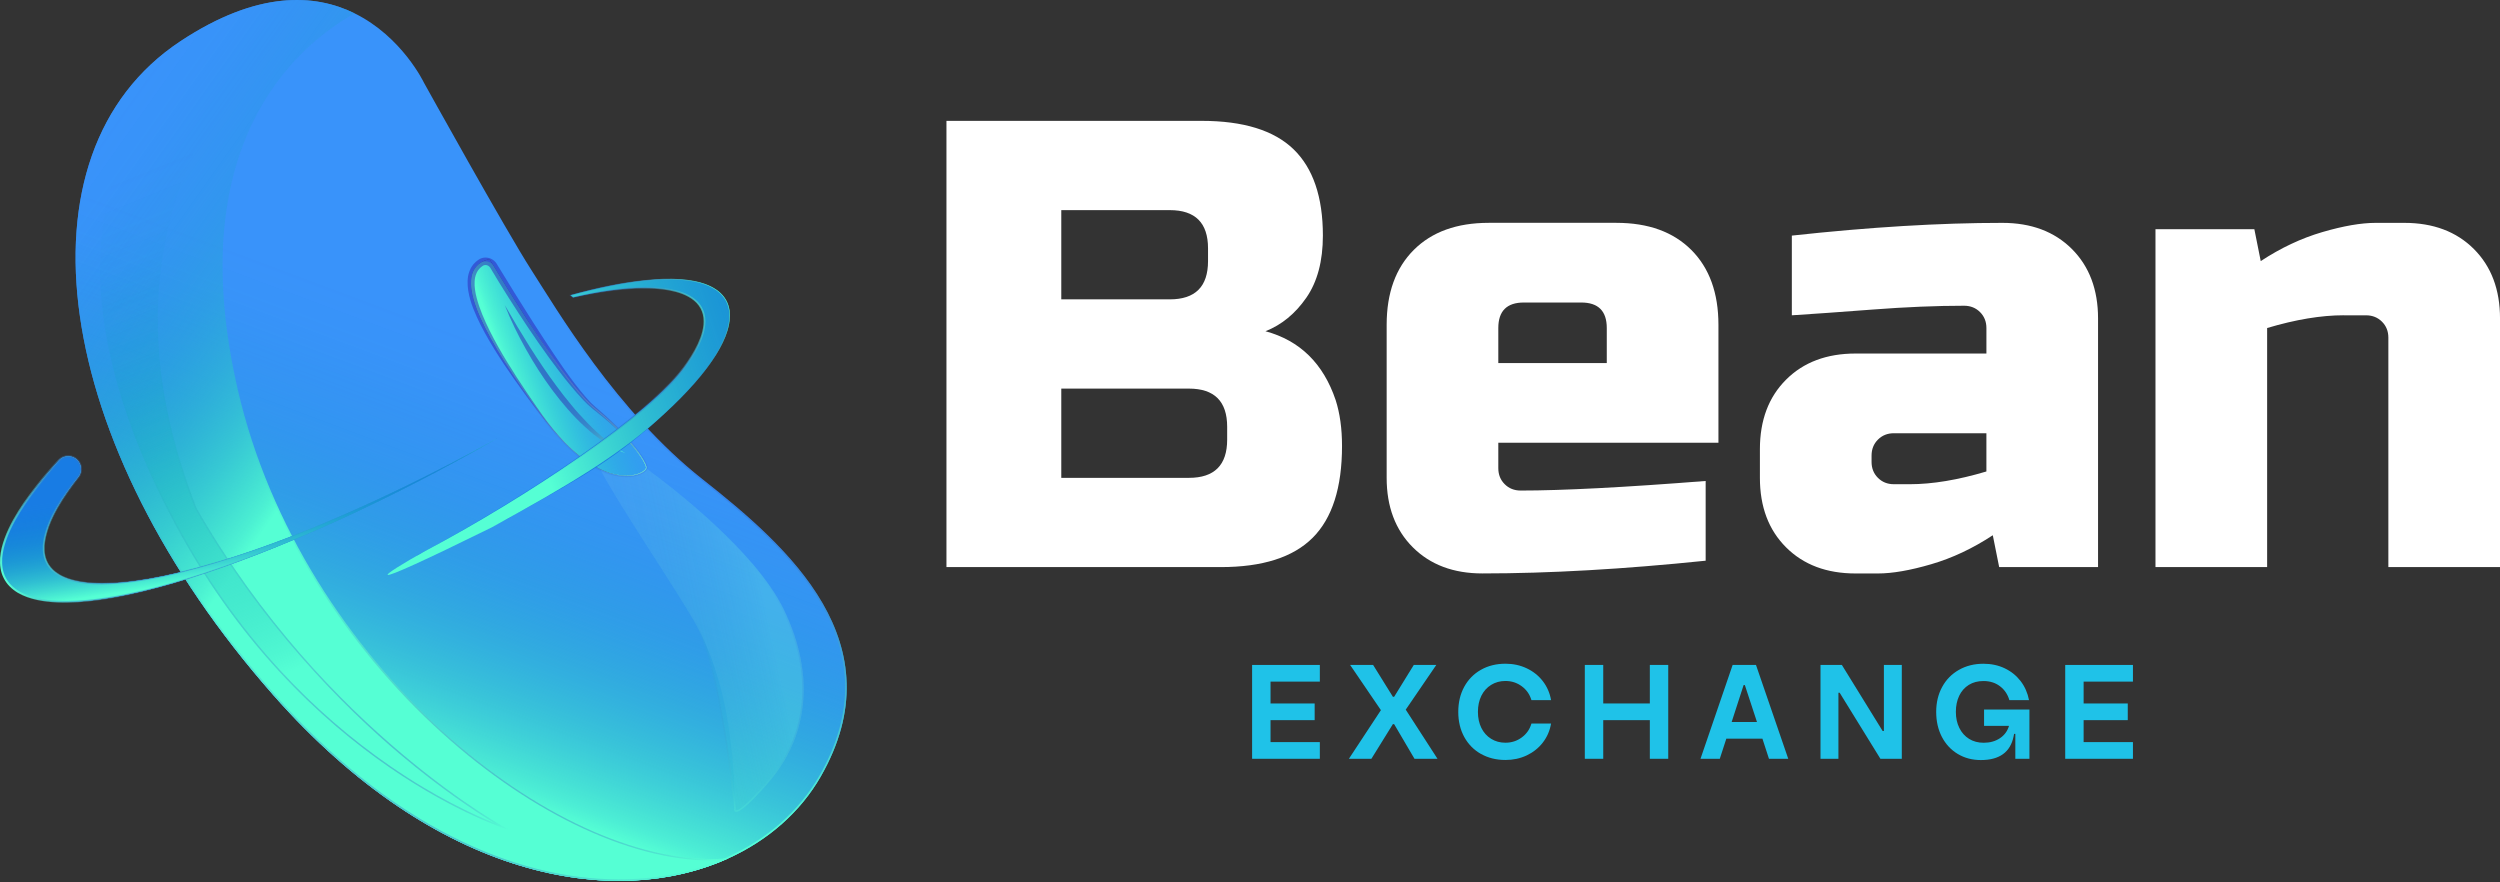<svg width="136" height="48" viewBox="0 0 136 48" fill="none" xmlns="http://www.w3.org/2000/svg">
<rect x="0" y="0" width="136" height="48" fill="#333333" stroke="none"/>
<path d="M51.486 6.575H65.37C67.637 6.575 69.303 7.09 70.368 8.119C71.431 9.148 71.965 10.714 71.965 12.817C71.965 14.204 71.664 15.332 71.063 16.198C70.461 17.065 69.721 17.672 68.841 18.019C70.716 18.527 71.988 19.775 72.66 21.765C72.89 22.482 73.006 23.314 73.006 24.261C73.006 26.527 72.474 28.191 71.409 29.255C70.345 30.318 68.679 30.85 66.412 30.85H51.487V6.575H51.486ZM65.717 13.511C65.717 12.124 65.023 11.431 63.635 11.431H57.734V16.285H63.635C65.023 16.285 65.717 15.592 65.717 14.205V13.512V13.511ZM66.758 23.221C66.758 21.834 66.065 21.14 64.676 21.14H57.734V25.995H64.676C66.065 25.995 66.758 25.302 66.758 23.915V23.222V23.221Z" fill="white"/>
<path d="M92.789 30.502C88.323 30.963 84.274 31.195 80.641 31.195C79.067 31.195 77.806 30.721 76.857 29.773C75.908 28.825 75.434 27.565 75.434 25.993V17.67C75.434 15.936 75.926 14.579 76.909 13.596C77.892 12.614 79.252 12.122 80.988 12.122H87.929C89.665 12.122 91.024 12.614 92.007 13.596C92.99 14.579 93.483 15.936 93.483 17.67V24.085H81.508V25.472C81.508 25.819 81.624 26.109 81.855 26.339C82.086 26.57 82.376 26.686 82.723 26.686C85.013 26.686 88.368 26.512 92.788 26.165V30.5L92.789 30.502ZM82.897 16.457C81.972 16.457 81.508 16.919 81.508 17.844V19.751H87.409V17.844C87.409 16.919 86.945 16.457 86.02 16.457H82.897Z" fill="white"/>
<path d="M97.474 12.817C101.708 12.355 105.526 12.124 108.928 12.124C110.5 12.124 111.762 12.598 112.711 13.545C113.659 14.494 114.134 15.753 114.134 17.326V30.85H108.755L108.408 29.117C107.32 29.834 106.204 30.359 105.058 30.694C103.913 31.029 102.947 31.197 102.16 31.197H100.945C99.371 31.197 98.111 30.724 97.162 29.775C96.212 28.828 95.739 27.567 95.739 25.995V24.434C95.739 22.863 96.212 21.602 97.162 20.654C98.11 19.706 99.371 19.232 100.945 19.232H108.061V17.845C108.061 17.498 107.945 17.209 107.714 16.978C107.483 16.748 107.193 16.632 106.847 16.632C105.342 16.632 103.682 16.701 101.866 16.84C100.049 16.978 98.587 17.083 97.476 17.152V12.818L97.474 12.817ZM103.895 26.341C105.121 26.341 106.509 26.111 108.06 25.648V23.568H103.027C102.68 23.568 102.39 23.684 102.16 23.915C101.929 24.145 101.813 24.435 101.813 24.782V25.128C101.813 25.474 101.928 25.765 102.16 25.995C102.39 26.226 102.68 26.341 103.027 26.341H103.895Z" fill="white"/>
<path d="M127.497 17.151C126.27 17.151 124.882 17.382 123.332 17.844V30.848H117.258V12.47H122.637L122.984 14.204C124.072 13.488 125.188 12.961 126.334 12.626C127.479 12.291 128.445 12.124 129.232 12.124H130.794C132.367 12.124 133.629 12.598 134.578 13.545C135.526 14.494 136.001 15.753 136.001 17.326V30.85H129.927V18.366C129.927 18.02 129.811 17.731 129.58 17.5C129.348 17.269 129.059 17.153 128.712 17.153H127.498L127.497 17.151Z" fill="white"/>
<path d="M68.115 36.173H71.799V37.08H69.117V38.269H71.517V39.176H69.117V40.371H71.799V41.278H68.115V36.172V36.173Z" fill="#1FC2E8"/>
<path d="M75.121 38.632L73.447 36.174H74.698L75.774 37.906H75.841L76.909 36.174H78.133L76.472 38.605L78.2 41.279H76.949L75.84 39.392H75.773L74.603 41.279H73.379L75.121 38.633V38.632Z" fill="#1FC2E8"/>
<path d="M80.566 41.016C80.177 40.796 79.873 40.489 79.656 40.093C79.438 39.696 79.33 39.241 79.33 38.726C79.33 38.211 79.439 37.755 79.656 37.358C79.873 36.962 80.177 36.654 80.566 36.435C80.956 36.215 81.4 36.106 81.898 36.106C82.315 36.106 82.7 36.189 83.051 36.355C83.403 36.52 83.695 36.753 83.928 37.053C84.16 37.353 84.311 37.698 84.378 38.087H83.31C83.219 37.778 83.046 37.527 82.786 37.334C82.526 37.142 82.229 37.045 81.898 37.045C81.607 37.045 81.347 37.116 81.119 37.257C80.89 37.398 80.713 37.595 80.587 37.848C80.462 38.102 80.399 38.394 80.399 38.725C80.399 39.056 80.462 39.349 80.587 39.601C80.713 39.854 80.89 40.051 81.119 40.192C81.347 40.334 81.607 40.404 81.898 40.404C82.229 40.404 82.526 40.307 82.786 40.115C83.046 39.922 83.221 39.672 83.31 39.362H84.378C84.311 39.752 84.161 40.097 83.928 40.397C83.695 40.697 83.402 40.929 83.051 41.095C82.699 41.26 82.314 41.343 81.898 41.343C81.4 41.343 80.957 41.233 80.566 41.014V41.016Z" fill="#1FC2E8"/>
<path d="M89.751 39.176H87.216V41.278H86.214V36.172H87.216V38.268H89.751V36.172H90.752V41.278H89.751V39.176Z" fill="#1FC2E8"/>
<path d="M94.255 36.174H95.526L97.281 41.279H96.232L95.876 40.184H93.912L93.556 41.279H92.507L94.255 36.174ZM95.579 39.276L94.92 37.268H94.853L94.202 39.276H95.579Z" fill="#1FC2E8"/>
<path d="M99.035 36.174H100.198L102.416 39.767H102.484V36.174H103.458V41.279H102.295L100.077 37.685H100.01V41.279H99.035V36.174Z" fill="#1FC2E8"/>
<path d="M106.499 41.013C106.131 40.791 105.845 40.483 105.638 40.087C105.432 39.69 105.329 39.237 105.329 38.727C105.329 38.217 105.438 37.763 105.655 37.367C105.872 36.97 106.176 36.661 106.566 36.441C106.956 36.219 107.4 36.108 107.898 36.108C108.323 36.108 108.71 36.19 109.057 36.356C109.405 36.521 109.692 36.754 109.922 37.051C110.15 37.349 110.303 37.695 110.379 38.088H109.31C109.216 37.77 109.045 37.518 108.796 37.329C108.547 37.141 108.248 37.048 107.898 37.048C107.593 37.048 107.328 37.118 107.101 37.259C106.875 37.401 106.701 37.597 106.58 37.851C106.46 38.104 106.399 38.396 106.399 38.727C106.399 39.058 106.462 39.345 106.588 39.6C106.714 39.855 106.891 40.053 107.119 40.195C107.347 40.336 107.611 40.406 107.912 40.406C108.253 40.406 108.546 40.325 108.793 40.161C109.04 39.998 109.205 39.773 109.291 39.486H107.933V38.599H110.401V41.279H109.634V39.922H109.567L109.539 40.064C109.364 40.919 108.77 41.347 107.758 41.347C107.288 41.347 106.869 41.236 106.501 41.014L106.499 41.013Z" fill="#1FC2E8"/>
<path d="M112.348 36.173H116.032V37.08H113.349V38.269H115.75V39.176H113.349V40.371H116.032V41.278H112.348V36.172V36.173Z" fill="#1FC2E8"/>
<path d="M44.642 42.254C48.825 34.977 42.876 29.744 38.209 26.065C33.544 22.386 30.279 16.822 28.901 14.68C27.523 12.539 23.063 4.499 23.063 4.499C23.063 4.499 21.875 1.997 19.288 0.725C17.137 -0.332 14.021 -0.54 9.815 2.242C0.548 8.372 2.813 24.127 14.868 37.81C23.76 47.903 33.459 49.483 39.614 46.698C41.803 45.706 43.544 44.163 44.642 42.254ZM29.473 22.597C26.172 18.119 24.378 14.695 26.624 14.087C26.624 14.087 30.6 20.825 32.368 22.236C34.136 23.648 35.113 25.059 35.156 25.43C35.157 25.443 35.156 25.458 35.151 25.472C35.071 25.729 34.12 26.226 32.644 25.517C31.752 25.089 30.669 24.223 29.473 22.598V22.597Z" fill="#3993FA"/>
<g style="mix-blend-mode:multiply" opacity="0.66">
<path d="M39.614 46.698C33.459 49.483 23.76 47.903 14.868 37.81C2.813 24.127 0.548 8.372 9.815 2.242C14.021 -0.54 17.137 -0.332 19.288 0.725C16.014 2.574 9.885 7.921 12.934 21.19C16.371 36.147 30.463 47.467 39.615 46.698H39.614Z" fill="#3993FA"/>
</g>
<g style="mix-blend-mode:multiply">
<path d="M32.645 25.516C31.753 25.088 30.671 24.221 29.474 22.597C26.173 18.119 24.38 14.695 26.625 14.087C26.625 14.087 30.601 20.825 32.369 22.236C34.137 23.648 35.114 25.059 35.157 25.43C35.158 25.443 35.157 25.458 35.152 25.472C35.072 25.729 34.121 26.226 32.645 25.517V25.516Z" fill="#3993FA"/>
</g>
<path opacity="0.2" d="M39.941 43.968C39.941 43.968 40.196 38.038 37.797 33.853C36.683 31.911 33.57 27.323 32.645 25.517C34.121 26.226 35.072 25.729 35.152 25.472C36.486 26.448 41.09 29.972 42.635 33.15C44.448 36.882 43.861 40.185 41.805 42.565C39.748 44.944 39.942 43.969 39.942 43.969L39.941 43.968Z" fill="#7DBEFF"/>
<g style="mix-blend-mode:screen">
<path d="M44.642 42.254C48.825 34.977 42.876 29.744 38.209 26.065C33.544 22.387 30.279 16.822 28.901 14.681C27.523 12.54 23.063 4.5 23.063 4.5C23.063 4.5 21.875 1.998 19.288 0.726C17.137 -0.332 14.021 -0.54 9.815 2.243C0.548 8.372 2.813 24.127 14.868 37.81C23.76 47.903 33.459 49.484 39.614 46.698C41.803 45.707 43.544 44.163 44.642 42.254ZM29.473 22.597C26.172 18.119 24.378 14.695 26.624 14.087C26.624 14.087 30.6 20.826 32.368 22.237C34.136 23.648 35.113 25.059 35.156 25.43C35.157 25.443 35.156 25.458 35.151 25.473C35.071 25.729 34.12 26.226 32.644 25.518C31.752 25.09 30.669 24.223 29.473 22.598V22.597Z" fill="url(#paint0_linear_2_1124)"/>
<path d="M16.144 0.082C17.239 0.082 18.284 0.322 19.251 0.798C21.782 2.042 22.977 4.509 22.992 4.538C23.037 4.619 27.468 12.605 28.832 14.723C28.964 14.927 29.109 15.159 29.278 15.425C30.903 18 33.928 22.791 38.158 26.127C40.667 28.105 43.193 30.289 44.672 32.849C45.498 34.276 45.936 35.732 45.975 37.172C46.019 38.817 45.546 40.513 44.57 42.212C43.476 44.114 41.75 45.639 39.579 46.621C37.798 47.427 35.81 47.836 33.671 47.836C30.701 47.836 27.648 47.053 24.599 45.509C21.2 43.788 17.947 41.178 14.929 37.753C11.123 33.432 8.142 28.704 6.312 24.081C4.535 19.593 3.856 15.262 4.349 11.556C4.884 7.536 6.79 4.338 9.859 2.307C12.094 0.831 14.208 0.082 16.144 0.082ZM34.083 25.962C34.701 25.962 35.159 25.721 35.228 25.497C35.237 25.471 35.24 25.445 35.237 25.419C35.191 25.024 34.21 23.603 32.418 22.173C30.682 20.788 26.733 14.113 26.693 14.045L26.662 13.991L26.602 14.007C26.101 14.143 25.774 14.422 25.63 14.835C25.196 16.078 26.396 18.559 29.407 22.644C30.472 24.089 31.55 25.081 32.608 25.589C33.123 25.836 33.619 25.961 34.082 25.961M16.144 0.001C14.396 0.001 12.294 0.602 9.814 2.242C0.548 8.372 2.813 24.126 14.868 37.81C21.258 45.062 28.065 47.919 33.672 47.919C35.869 47.919 37.882 47.481 39.614 46.698C41.803 45.706 43.544 44.163 44.642 42.254C48.825 34.977 42.875 29.744 38.209 26.065C33.544 22.386 30.279 16.822 28.901 14.68C27.523 12.539 23.063 4.499 23.063 4.499C23.063 4.499 21.875 1.997 19.288 0.725C18.406 0.292 17.36 0.001 16.145 0.001H16.144ZM34.083 25.882C33.692 25.882 33.206 25.786 32.644 25.516C31.752 25.088 30.669 24.221 29.473 22.597C26.172 18.119 24.378 14.695 26.624 14.087C26.624 14.087 30.6 20.825 32.368 22.236C34.136 23.648 35.113 25.059 35.156 25.429C35.157 25.443 35.156 25.458 35.151 25.472C35.102 25.631 34.718 25.882 34.083 25.882Z" fill="url(#paint1_linear_2_1124)"/>
<g style="mix-blend-mode:multiply">
<path d="M39.614 46.698C33.459 49.484 23.76 47.903 14.868 37.81C2.813 24.127 0.548 8.372 9.815 2.243C14.021 -0.54 17.137 -0.332 19.288 0.726C16.014 2.575 9.885 7.921 12.934 21.19C16.371 36.148 30.463 47.467 39.615 46.698H39.614Z" fill="url(#paint2_linear_2_1124)"/>
<path d="M16.145 0.082C17.188 0.082 18.186 0.3 19.113 0.732C16.097 2.486 9.791 7.875 12.855 21.207C14.401 27.938 18.212 34.416 23.585 39.449C28.51 44.062 34.166 46.815 38.716 46.815C38.863 46.815 39.009 46.812 39.155 46.807C37.485 47.491 35.644 47.838 33.674 47.838C30.702 47.838 27.65 47.055 24.602 45.512C21.203 43.791 17.949 41.181 14.931 37.755C11.125 33.434 8.145 28.706 6.314 24.083C4.537 19.595 3.858 15.264 4.352 11.559C4.886 7.539 6.792 4.34 9.861 2.309C12.094 0.831 14.209 0.083 16.145 0.082ZM16.145 0C14.397 0 12.295 0.601 9.815 2.241C0.548 8.372 2.814 24.126 14.869 37.81C21.259 45.062 28.064 47.919 33.673 47.919C35.869 47.919 37.882 47.481 39.614 46.698C39.319 46.723 39.02 46.734 38.716 46.734C29.566 46.734 16.26 35.665 12.933 21.19C9.885 7.921 16.014 2.574 19.288 0.725C18.406 0.292 17.36 0.001 16.145 0.001V0Z" fill="url(#paint3_linear_2_1124)"/>
</g>
<path d="M12.606 2.522C15.387 3.29 4.075 10.873 10.698 27.651C17.703 39.868 27.735 45.169 27.735 45.169C27.735 45.169 16.435 41.721 9.356 28.194C2.277 14.668 5.683 5.658 12.606 2.522Z" fill="url(#paint4_linear_2_1124)"/>
<path d="M12.613 2.609C12.783 2.661 12.891 2.743 12.939 2.859C13.105 3.25 12.646 4.083 12.012 5.233C10.074 8.751 6.038 16.069 10.623 27.681L10.625 27.686L10.628 27.692C14.252 34.013 18.698 38.447 21.79 41.054C24.019 42.933 25.885 44.159 26.891 44.773C25.779 44.328 23.699 43.376 21.245 41.687C19.096 40.208 17.087 38.463 15.273 36.498C13.005 34.042 11.039 31.235 9.427 28.157C4.684 19.093 5.117 13.043 6.317 9.564C7.411 6.391 9.587 3.986 12.613 2.608M12.606 2.521C5.682 5.657 2.277 14.666 9.356 28.193C16.434 41.72 27.735 45.168 27.735 45.168C27.735 45.168 17.703 39.867 10.698 27.65C4.076 10.873 15.387 3.29 12.606 2.522V2.521Z" fill="url(#paint5_linear_2_1124)"/>
<path d="M32.644 25.517C31.752 25.088 30.669 24.221 29.473 22.597C26.448 18.492 24.688 15.273 26.145 14.296C26.381 14.138 26.701 14.219 26.847 14.461C27.71 15.898 30.851 21.026 32.367 22.236C34.135 23.647 35.112 25.058 35.155 25.428C35.156 25.442 35.155 25.457 35.15 25.471C35.07 25.728 34.119 26.225 32.642 25.517H32.644Z" fill="url(#paint6_linear_2_1124)"/>
<path d="M32.644 25.517C32.056 25.233 31.528 24.839 31.049 24.398C30.569 23.958 30.135 23.468 29.733 22.956C29.334 22.441 28.955 21.911 28.577 21.38C28.202 20.849 27.835 20.309 27.483 19.761C27.132 19.212 26.796 18.653 26.491 18.076C26.189 17.5 25.909 16.905 25.73 16.275C25.643 15.96 25.583 15.633 25.596 15.302C25.604 14.975 25.716 14.631 25.965 14.399C25.992 14.366 26.028 14.343 26.06 14.317C26.094 14.292 26.125 14.265 26.164 14.244C26.24 14.2 26.328 14.18 26.415 14.18C26.59 14.18 26.762 14.27 26.86 14.415L27.372 15.25C28.051 16.361 28.747 17.461 29.472 18.542C30.201 19.618 30.942 20.695 31.807 21.666L31.975 21.843C32.031 21.902 32.086 21.962 32.148 22.015C32.268 22.122 32.387 22.233 32.515 22.335C32.768 22.54 33.011 22.758 33.25 22.979C33.725 23.425 34.174 23.9 34.574 24.416C34.771 24.675 34.96 24.943 35.102 25.238C35.128 25.313 35.174 25.39 35.156 25.477C35.126 25.557 35.057 25.611 34.991 25.657C34.853 25.748 34.697 25.802 34.538 25.839C34.218 25.909 33.885 25.895 33.567 25.832C33.246 25.769 32.938 25.657 32.644 25.517V25.517ZM32.644 25.517C32.939 25.655 33.247 25.765 33.568 25.826C33.886 25.888 34.218 25.9 34.537 25.828C34.694 25.792 34.85 25.736 34.984 25.646C35.049 25.601 35.116 25.547 35.144 25.473C35.16 25.397 35.115 25.318 35.088 25.244C34.947 24.952 34.756 24.685 34.558 24.429C34.157 23.917 33.706 23.445 33.23 23.001C32.99 22.781 32.747 22.565 32.493 22.362C32.365 22.262 32.244 22.151 32.122 22.042C32.059 21.99 32.003 21.929 31.947 21.87L31.777 21.693C30.903 20.723 30.157 19.65 29.422 18.576C28.691 17.497 27.988 16.399 27.304 15.291L26.798 14.457C26.714 14.332 26.565 14.252 26.413 14.251C26.338 14.251 26.262 14.268 26.196 14.306C26.163 14.322 26.132 14.348 26.101 14.373C26.07 14.397 26.036 14.419 26.011 14.449C25.777 14.666 25.668 14.988 25.658 15.305C25.644 15.626 25.701 15.948 25.786 16.26C25.959 16.885 26.235 17.478 26.533 18.054C26.834 18.63 27.167 19.19 27.515 19.74C28.214 20.837 28.964 21.904 29.746 22.943C30.145 23.457 30.576 23.948 31.053 24.391C31.53 24.834 32.055 25.23 32.641 25.517H32.644Z" fill="url(#paint7_linear_2_1124)"/>
<g style="mix-blend-mode:multiply">
<path d="M32.644 25.516C32.056 25.234 31.526 24.84 31.047 24.4C30.565 23.961 30.125 23.477 29.718 22.967C28.914 21.94 28.139 20.892 27.412 19.806C27.05 19.261 26.703 18.706 26.386 18.131C26.227 17.844 26.078 17.549 25.941 17.248C25.804 16.947 25.678 16.638 25.585 16.314C25.493 15.991 25.427 15.652 25.437 15.294C25.443 15.116 25.468 14.931 25.538 14.755C25.604 14.579 25.707 14.406 25.849 14.277C25.882 14.241 25.921 14.214 25.958 14.184C25.997 14.155 26.03 14.126 26.084 14.096C26.185 14.038 26.302 14.011 26.417 14.011C26.648 14.011 26.871 14.13 27 14.319L27.518 15.16C27.856 15.714 28.198 16.267 28.547 16.816C28.893 17.365 29.24 17.914 29.598 18.457C30.311 19.541 31.028 20.631 31.87 21.608L32.033 21.786C32.087 21.846 32.141 21.907 32.2 21.958C32.317 22.066 32.43 22.176 32.559 22.282C32.81 22.492 33.05 22.715 33.286 22.941C33.755 23.396 34.195 23.883 34.589 24.404C34.785 24.665 34.973 24.934 35.111 25.234C35.137 25.311 35.183 25.386 35.163 25.479C35.131 25.562 35.061 25.615 34.994 25.661C34.855 25.751 34.697 25.804 34.539 25.841C34.218 25.91 33.885 25.896 33.567 25.832C33.246 25.77 32.938 25.657 32.645 25.516H32.644ZM32.644 25.516C32.939 25.654 33.248 25.763 33.568 25.824C33.886 25.885 34.218 25.896 34.536 25.824C34.693 25.788 34.849 25.732 34.981 25.64C35.045 25.595 35.111 25.539 35.136 25.468C35.151 25.435 35.13 25.397 35.124 25.358C35.111 25.321 35.094 25.284 35.08 25.247C34.937 24.957 34.744 24.694 34.544 24.439C34.139 23.932 33.678 23.471 33.197 23.037C32.954 22.823 32.707 22.611 32.451 22.413C32.323 22.317 32.197 22.205 32.071 22.096C32.006 22.044 31.949 21.984 31.891 21.926L31.717 21.75C30.82 20.785 30.051 19.726 29.299 18.658C28.553 17.586 27.848 16.488 27.161 15.378L26.662 14.551C26.609 14.47 26.511 14.418 26.415 14.417C26.368 14.417 26.321 14.427 26.28 14.451C26.262 14.459 26.233 14.483 26.207 14.503C26.181 14.524 26.151 14.542 26.129 14.568C25.934 14.749 25.834 15.017 25.82 15.311C25.804 15.606 25.854 15.915 25.933 16.218C26.095 16.826 26.354 17.421 26.641 17.998C26.93 18.575 27.251 19.139 27.589 19.693C27.927 20.246 28.281 20.792 28.644 21.332C28.825 21.602 29.01 21.87 29.195 22.137C29.382 22.404 29.566 22.672 29.764 22.93C30.159 23.446 30.581 23.943 31.058 24.387C31.534 24.83 32.059 25.226 32.645 25.514L32.644 25.516Z" fill="url(#paint8_linear_2_1124)"/>
</g>
<g opacity="0.2">
<path d="M39.941 43.968C39.941 43.968 39.134 36.167 37.797 33.853C36.678 31.914 33.57 27.323 32.645 25.517C34.121 26.226 35.072 25.729 35.152 25.472C36.486 26.448 41.09 29.972 42.635 33.15C44.448 36.882 43.861 40.185 41.805 42.565C39.748 44.944 39.942 43.969 39.942 43.969L39.941 43.968Z" fill="url(#paint9_linear_2_1124)"/>
<path d="M35.177 25.592C36.623 26.655 41.055 30.087 42.561 33.185C44.242 36.644 43.952 39.955 41.743 42.51C40.515 43.931 40.147 44.085 40.046 44.085C40.037 44.085 40.032 44.084 40.029 44.08C40.016 44.066 40.014 44.018 40.02 43.984L40.022 43.973V43.96C39.988 43.641 39.197 36.115 37.867 33.812C37.395 32.995 36.576 31.716 35.709 30.362C34.577 28.594 33.408 26.769 32.826 25.688C33.264 25.871 33.686 25.963 34.083 25.963C34.613 25.963 35.026 25.784 35.177 25.592ZM35.152 25.472C35.103 25.631 34.719 25.882 34.084 25.882C33.694 25.882 33.207 25.786 32.645 25.516C33.57 27.322 36.678 31.914 37.797 33.851C39.134 36.166 39.941 43.967 39.941 43.967C39.941 43.967 39.902 44.165 40.046 44.165C40.223 44.165 40.674 43.871 41.805 42.562C43.861 40.184 44.449 36.88 42.635 33.148C41.09 29.971 36.485 26.447 35.152 25.47V25.472Z" fill="url(#paint10_linear_2_1124)"/>
</g>
</g>
<path d="M27.463 16.601C27.899 17.367 28.35 18.121 28.816 18.862C29.286 19.602 29.771 20.331 30.295 21.029C30.552 21.382 30.825 21.724 31.104 22.058C31.38 22.397 31.676 22.716 31.979 23.03C32.284 23.341 32.602 23.64 32.942 23.913C33.281 24.188 33.64 24.438 34.023 24.658C33.61 24.501 33.22 24.282 32.85 24.036C32.664 23.913 32.489 23.776 32.311 23.642C32.141 23.501 31.97 23.358 31.807 23.206C31.15 22.606 30.574 21.925 30.042 21.217C29.781 20.859 29.526 20.497 29.287 20.124C29.051 19.75 28.819 19.373 28.605 18.987C28.175 18.216 27.781 17.424 27.462 16.6L27.463 16.601Z" fill="url(#paint11_linear_2_1124)"/>
<path d="M27.084 23.829C21.583 26.988 15.867 29.63 11.198 31.163C1.317 34.472 -2.647 32.405 1.982 26.508C2.342 26.04 2.75 25.553 3.205 25.049C3.511 24.711 4.057 24.759 4.297 25.147C4.299 25.151 4.302 25.155 4.304 25.159C4.456 25.405 4.436 25.722 4.256 25.948C3.341 27.092 2.742 28.117 2.513 28.963C0.937 34.273 12.977 31.692 27.084 23.829Z" fill="#187CE4"/>
<path d="M27.084 23.829C21.583 26.988 15.867 29.63 11.198 31.163C1.317 34.472 -2.647 32.405 1.982 26.508C2.342 26.04 2.75 25.553 3.205 25.049C3.511 24.711 4.057 24.759 4.297 25.147C4.299 25.151 4.302 25.155 4.304 25.159C4.456 25.405 4.436 25.722 4.256 25.948C3.341 27.092 2.742 28.117 2.513 28.963C0.937 34.273 12.977 31.692 27.084 23.829Z" fill="url(#paint12_linear_2_1124)"/>
<path d="M3.713 25.046C3.875 25.046 4.021 25.128 4.106 25.264L4.111 25.271L4.114 25.277C4.215 25.442 4.203 25.656 4.08 25.808C3.132 26.995 2.531 28.035 2.297 28.901C2.045 29.749 2.114 30.441 2.502 30.96C3.005 31.633 4.019 31.975 5.517 31.975C6.719 31.975 8.211 31.756 9.936 31.332C7.391 32.108 5.207 32.515 3.569 32.515C1.931 32.515 0.825 32.1 0.442 31.315C-0.046 30.311 0.547 28.697 2.158 26.643C2.507 26.188 2.915 25.701 3.37 25.199C3.459 25.101 3.58 25.046 3.712 25.046M27.082 23.828C18.02 28.879 9.811 31.751 5.516 31.751C3.125 31.751 1.947 30.861 2.511 28.962C2.739 28.117 3.339 27.091 4.254 25.947C4.434 25.721 4.455 25.405 4.302 25.159C4.3 25.154 4.297 25.15 4.295 25.146C4.163 24.932 3.939 24.822 3.712 24.822C3.527 24.822 3.341 24.897 3.203 25.049C2.748 25.551 2.34 26.038 1.98 26.507C-1.156 30.501 -0.349 32.738 3.568 32.738C5.434 32.738 8.007 32.23 11.196 31.162C15.865 29.629 21.58 26.987 27.082 23.828Z" fill="url(#paint13_linear_2_1124)"/>
<path d="M27.084 23.829C21.583 26.988 15.867 29.63 11.198 31.163C1.317 34.472 -2.647 32.405 1.982 26.508C2.342 26.04 2.75 25.553 3.205 25.049C3.511 24.711 4.057 24.759 4.297 25.147C4.299 25.151 4.302 25.155 4.304 25.159C4.456 25.405 4.436 25.722 4.256 25.948C3.341 27.092 2.742 28.117 2.513 28.963C0.937 34.273 12.977 31.692 27.084 23.829Z" fill="#187CE4"/>
<path d="M27.084 23.829C21.583 26.988 15.867 29.63 11.198 31.163C1.317 34.472 -2.647 32.405 1.982 26.508C2.342 26.04 2.75 25.553 3.205 25.049C3.511 24.711 4.057 24.759 4.297 25.147C4.299 25.151 4.302 25.155 4.304 25.159C4.456 25.405 4.436 25.722 4.256 25.948C3.341 27.092 2.742 28.117 2.513 28.963C0.937 34.273 12.977 31.692 27.084 23.829Z" fill="url(#paint14_linear_2_1124)"/>
<path d="M27.084 23.829C24.547 25.289 21.953 26.653 19.304 27.901C16.654 29.146 13.95 30.284 11.169 31.208C9.78 31.673 8.371 32.084 6.934 32.384C6.217 32.532 5.492 32.654 4.761 32.724C4.031 32.793 3.292 32.817 2.559 32.73C2.193 32.687 1.828 32.611 1.478 32.486C1.304 32.422 1.134 32.345 0.972 32.251C0.812 32.154 0.661 32.04 0.529 31.906C0.263 31.64 0.085 31.285 0.029 30.913C-0.001 30.728 -0.005 30.539 0.005 30.353C0.019 30.166 0.05 29.983 0.091 29.802C0.269 29.08 0.61 28.416 0.995 27.791C1.384 27.166 1.832 26.582 2.289 26.009C2.521 25.725 2.761 25.447 3.005 25.173C3.068 25.104 3.122 25.038 3.195 24.968C3.267 24.899 3.353 24.843 3.446 24.808C3.634 24.737 3.849 24.746 4.03 24.83C4.213 24.915 4.353 25.073 4.422 25.261C4.492 25.448 4.479 25.663 4.392 25.842C4.37 25.886 4.345 25.93 4.314 25.969L4.229 26.077C4.172 26.149 4.116 26.221 4.061 26.293C3.95 26.438 3.841 26.584 3.736 26.733C3.526 27.03 3.325 27.334 3.144 27.65C2.964 27.965 2.802 28.292 2.676 28.631C2.557 28.971 2.455 29.324 2.431 29.681C2.422 29.86 2.428 30.039 2.464 30.213C2.503 30.385 2.565 30.553 2.659 30.703C2.756 30.851 2.877 30.982 3.016 31.094C3.158 31.2 3.312 31.294 3.478 31.365C3.807 31.513 4.164 31.59 4.522 31.642C5.243 31.738 5.978 31.715 6.703 31.645C8.157 31.5 9.588 31.174 10.998 30.785C12.407 30.393 13.796 29.927 15.166 29.415C16.537 28.902 17.891 28.346 19.229 27.752C21.907 26.567 24.523 25.247 27.083 23.828L27.084 23.829ZM27.084 23.829C24.529 25.258 21.917 26.588 19.244 27.784C17.908 28.383 16.554 28.944 15.185 29.462C13.814 29.979 12.427 30.451 11.017 30.85C9.606 31.245 8.173 31.578 6.712 31.728C5.983 31.802 5.243 31.828 4.511 31.734C4.146 31.683 3.78 31.605 3.439 31.454C3.267 31.381 3.106 31.285 2.955 31.172C2.808 31.054 2.678 30.916 2.574 30.757C2.473 30.597 2.406 30.418 2.364 30.233C2.324 30.049 2.318 29.861 2.326 29.673C2.333 29.58 2.343 29.488 2.358 29.396C2.376 29.305 2.388 29.212 2.414 29.124C2.459 28.945 2.509 28.767 2.573 28.593C2.701 28.245 2.865 27.914 3.046 27.594C3.227 27.274 3.428 26.966 3.64 26.666C3.746 26.515 3.854 26.367 3.966 26.222C4.021 26.149 4.077 26.076 4.135 26.004L4.218 25.896C4.245 25.864 4.265 25.827 4.283 25.79C4.356 25.639 4.365 25.46 4.306 25.304C4.249 25.149 4.128 25.013 3.978 24.944C3.828 24.875 3.648 24.868 3.493 24.927C3.416 24.957 3.346 25.003 3.286 25.061C3.227 25.119 3.164 25.194 3.105 25.26C2.863 25.533 2.626 25.811 2.395 26.093C1.937 26.662 1.49 27.239 1.104 27.856C0.72 28.472 0.383 29.127 0.207 29.827C0.167 30.003 0.136 30.18 0.121 30.359C0.11 30.538 0.114 30.717 0.141 30.893C0.193 31.246 0.357 31.577 0.608 31.829C0.732 31.956 0.875 32.065 1.028 32.158C1.183 32.249 1.346 32.323 1.515 32.387C1.855 32.509 2.211 32.586 2.571 32.63C3.293 32.718 4.027 32.697 4.753 32.631C5.48 32.564 6.202 32.446 6.918 32.3C8.35 32.007 9.758 31.602 11.148 31.142C13.928 30.229 16.636 29.103 19.29 27.869C21.943 26.631 24.542 25.278 27.084 23.827V23.829Z" fill="url(#paint15_linear_2_1124)"/>
<path d="M36.163 22.488C33.665 24.818 31.932 25.825 27.866 28.073C27.756 28.215 22.491 30.735 22.707 30.201C28.105 27.343 35.425 22.54 37.309 19.873C40.017 16.127 37.09 14.812 31.176 16.18L31.03 16.06C32.553 15.64 33.946 15.366 35.136 15.253C40.816 14.662 41.221 17.839 36.163 22.488Z" fill="#187CE4"/>
<path d="M36.163 22.488C33.665 24.818 30.828 26.438 26.761 28.685C18.889 32.565 20.784 31.289 23.128 29.976C28.527 27.118 35.425 22.54 37.309 19.873C40.017 16.127 37.09 14.812 31.176 16.18L31.03 16.06C32.553 15.64 33.946 15.366 35.136 15.253C40.816 14.662 41.221 17.839 36.163 22.488Z" fill="url(#paint16_linear_2_1124)"/>
<path d="M36.163 22.488C34.695 23.862 33.047 25.031 31.335 26.081C30.48 26.608 29.61 27.112 28.736 27.608L27.422 28.346L26.763 28.713L26.086 29.046C25.184 29.488 24.281 29.928 23.371 30.356C22.917 30.57 22.461 30.781 22 30.982C21.768 31.082 21.538 31.181 21.298 31.264C21.235 31.282 21.181 31.306 21.103 31.308C21.093 31.306 21.07 31.308 21.058 31.275C21.054 31.247 21.064 31.239 21.068 31.23C21.08 31.212 21.091 31.202 21.104 31.189C21.128 31.166 21.153 31.146 21.178 31.127C21.279 31.049 21.385 30.979 21.49 30.911C21.913 30.639 22.348 30.387 22.785 30.136L23.113 29.951L23.445 29.773L24.106 29.413C24.985 28.927 25.855 28.425 26.717 27.91C28.439 26.875 30.13 25.79 31.771 24.632C32.591 24.053 33.397 23.454 34.182 22.829C34.964 22.202 35.726 21.547 36.425 20.831C36.775 20.473 37.098 20.092 37.382 19.681C37.665 19.271 37.922 18.84 38.095 18.374C38.182 18.141 38.245 17.902 38.268 17.657C38.289 17.413 38.269 17.163 38.18 16.937C38.093 16.711 37.943 16.51 37.755 16.356C37.566 16.199 37.345 16.084 37.115 15.995C36.65 15.82 36.151 15.746 35.653 15.714C35.154 15.682 34.652 15.697 34.152 15.736C33.153 15.816 32.163 15.992 31.184 16.215L31.168 16.218L31.156 16.208L31.01 16.086L30.962 16.047L31.023 16.03C32.334 15.675 33.667 15.381 35.022 15.242C35.698 15.171 36.381 15.135 37.061 15.188C37.401 15.216 37.739 15.264 38.069 15.354C38.397 15.445 38.72 15.573 38.998 15.774C39.276 15.972 39.505 16.25 39.614 16.576C39.727 16.901 39.729 17.253 39.672 17.588C39.614 17.925 39.499 18.248 39.358 18.557C39.218 18.867 39.047 19.162 38.862 19.447C38.492 20.017 38.062 20.546 37.607 21.049C37.151 21.553 36.665 22.029 36.165 22.489L36.163 22.488ZM36.163 22.488C36.661 22.026 37.145 21.549 37.599 21.043C38.051 20.538 38.48 20.008 38.847 19.437C39.029 19.151 39.199 18.856 39.337 18.547C39.477 18.24 39.588 17.916 39.645 17.583C39.701 17.252 39.696 16.903 39.584 16.585C39.476 16.264 39.251 15.993 38.977 15.799C38.702 15.603 38.382 15.477 38.056 15.389C37.73 15.301 37.393 15.254 37.056 15.228C36.38 15.178 35.7 15.216 35.025 15.29C33.676 15.433 32.346 15.732 31.038 16.091L31.051 16.035L31.198 16.155L31.169 16.149C32.149 15.922 33.141 15.741 34.146 15.656C34.648 15.615 35.153 15.598 35.658 15.628C36.161 15.658 36.668 15.731 37.147 15.908C37.385 15.999 37.615 16.118 37.815 16.282C38.015 16.444 38.177 16.658 38.27 16.901C38.367 17.144 38.389 17.407 38.367 17.663C38.344 17.919 38.279 18.168 38.191 18.406C38.015 18.885 37.755 19.323 37.47 19.74C37.185 20.157 36.857 20.545 36.506 20.907C35.806 21.634 35.034 22.284 34.249 22.912C33.46 23.537 32.651 24.134 31.827 24.71C30.181 25.865 28.484 26.945 26.757 27.974C25.892 28.488 25.021 28.988 24.138 29.471L23.475 29.828L23.143 30.006L22.815 30.19C22.379 30.439 21.944 30.69 21.522 30.96C21.417 31.028 21.312 31.097 21.214 31.173C21.19 31.192 21.166 31.212 21.145 31.231C21.134 31.242 21.124 31.252 21.119 31.262C21.114 31.266 21.116 31.272 21.116 31.26C21.108 31.243 21.103 31.248 21.109 31.248C21.156 31.248 21.223 31.225 21.28 31.207C21.516 31.127 21.747 31.027 21.977 30.929C22.437 30.729 22.894 30.518 23.348 30.306C24.258 29.88 25.162 29.441 26.064 29L26.74 28.669L27.4 28.305L28.717 27.573C29.593 27.081 30.465 26.58 31.322 26.057C33.039 25.015 34.691 23.854 36.165 22.487L36.163 22.488Z" fill="url(#paint17_linear_2_1124)"/>
<defs>
<linearGradient id="paint0_linear_2_1124" x1="30.294" y1="10.98" x2="19.306" y2="40.382" gradientUnits="userSpaceOnUse">
<stop offset="0.27" stop-color="#0094B5" stop-opacity="0"/>
<stop offset="0.35" stop-color="#0196B5" stop-opacity="0.02"/>
<stop offset="0.44" stop-color="#069CB7" stop-opacity="0.08"/>
<stop offset="0.54" stop-color="#0EA6BA" stop-opacity="0.17"/>
<stop offset="0.64" stop-color="#19B4BE" stop-opacity="0.3"/>
<stop offset="0.74" stop-color="#28C6C3" stop-opacity="0.47"/>
<stop offset="0.85" stop-color="#39DCCA" stop-opacity="0.68"/>
<stop offset="0.97" stop-color="#4EF6D1" stop-opacity="0.92"/>
<stop offset="1" stop-color="#55FFD4"/>
</linearGradient>
<linearGradient id="paint1_linear_2_1124" x1="10.102" y1="2.032" x2="36.667" y2="48.448" gradientUnits="userSpaceOnUse">
<stop offset="0.28" stop-color="#2B1FB3" stop-opacity="0"/>
<stop offset="0.4" stop-color="#2B21B3" stop-opacity="0.01"/>
<stop offset="0.5" stop-color="#2D2AB4" stop-opacity="0.05"/>
<stop offset="0.58" stop-color="#2F38B6" stop-opacity="0.11"/>
<stop offset="0.66" stop-color="#334CB9" stop-opacity="0.2"/>
<stop offset="0.74" stop-color="#3866BD" stop-opacity="0.32"/>
<stop offset="0.81" stop-color="#3E86C2" stop-opacity="0.46"/>
<stop offset="0.88" stop-color="#45ACC7" stop-opacity="0.63"/>
<stop offset="0.95" stop-color="#4DD7CE" stop-opacity="0.82"/>
<stop offset="1" stop-color="#55FFD4"/>
</linearGradient>
<linearGradient id="paint2_linear_2_1124" x1="-2.412" y1="6.119" x2="19.47" y2="21.623" gradientUnits="userSpaceOnUse">
<stop offset="0.27" stop-color="#0094B5" stop-opacity="0"/>
<stop offset="0.35" stop-color="#0196B5" stop-opacity="0.02"/>
<stop offset="0.44" stop-color="#069CB7" stop-opacity="0.08"/>
<stop offset="0.54" stop-color="#0EA6BA" stop-opacity="0.17"/>
<stop offset="0.64" stop-color="#19B4BE" stop-opacity="0.3"/>
<stop offset="0.74" stop-color="#28C6C3" stop-opacity="0.47"/>
<stop offset="0.85" stop-color="#39DCCA" stop-opacity="0.68"/>
<stop offset="0.97" stop-color="#4EF6D1" stop-opacity="0.92"/>
<stop offset="1" stop-color="#55FFD4"/>
</linearGradient>
<linearGradient id="paint3_linear_2_1124" x1="7.445" y1="3.553" x2="33.981" y2="49.921" gradientUnits="userSpaceOnUse">
<stop offset="0.28" stop-color="#2B1FB3" stop-opacity="0"/>
<stop offset="0.4" stop-color="#2B21B3" stop-opacity="0.01"/>
<stop offset="0.5" stop-color="#2D2AB4" stop-opacity="0.05"/>
<stop offset="0.58" stop-color="#2F38B6" stop-opacity="0.11"/>
<stop offset="0.66" stop-color="#334CB9" stop-opacity="0.2"/>
<stop offset="0.74" stop-color="#3866BD" stop-opacity="0.32"/>
<stop offset="0.81" stop-color="#3E86C2" stop-opacity="0.46"/>
<stop offset="0.88" stop-color="#45ACC7" stop-opacity="0.63"/>
<stop offset="0.95" stop-color="#4DD7CE" stop-opacity="0.82"/>
<stop offset="1" stop-color="#55FFD4"/>
</linearGradient>
<linearGradient id="paint4_linear_2_1124" x1="4.373" y1="-0.869" x2="19.11" y2="35.189" gradientUnits="userSpaceOnUse">
<stop offset="0.27" stop-color="#0094B5" stop-opacity="0"/>
<stop offset="0.35" stop-color="#0196B5" stop-opacity="0.02"/>
<stop offset="0.44" stop-color="#069CB7" stop-opacity="0.08"/>
<stop offset="0.54" stop-color="#0EA6BA" stop-opacity="0.17"/>
<stop offset="0.64" stop-color="#19B4BE" stop-opacity="0.3"/>
<stop offset="0.74" stop-color="#28C6C3" stop-opacity="0.47"/>
<stop offset="0.85" stop-color="#39DCCA" stop-opacity="0.68"/>
<stop offset="0.97" stop-color="#4EF6D1" stop-opacity="0.92"/>
<stop offset="1" stop-color="#55FFD4"/>
</linearGradient>
<linearGradient id="paint5_linear_2_1124" x1="5.89" y1="6.301" x2="28.035" y2="44.997" gradientUnits="userSpaceOnUse">
<stop offset="0.28" stop-color="#2B1FB3" stop-opacity="0"/>
<stop offset="0.4" stop-color="#2B21B3" stop-opacity="0.01"/>
<stop offset="0.5" stop-color="#2D2AB4" stop-opacity="0.05"/>
<stop offset="0.58" stop-color="#2F38B6" stop-opacity="0.11"/>
<stop offset="0.66" stop-color="#334CB9" stop-opacity="0.2"/>
<stop offset="0.74" stop-color="#3866BD" stop-opacity="0.32"/>
<stop offset="0.81" stop-color="#3E86C2" stop-opacity="0.46"/>
<stop offset="0.88" stop-color="#45ACC7" stop-opacity="0.63"/>
<stop offset="0.95" stop-color="#4DD7CE" stop-opacity="0.82"/>
<stop offset="1" stop-color="#55FFD4"/>
</linearGradient>
<linearGradient id="paint6_linear_2_1124" x1="37.864" y1="17.344" x2="27.843" y2="20.982" gradientUnits="userSpaceOnUse">
<stop offset="0.27" stop-color="#00D3B5" stop-opacity="0"/>
<stop offset="0.35" stop-color="#01D3B5" stop-opacity="0.02"/>
<stop offset="0.44" stop-color="#06D6B7" stop-opacity="0.08"/>
<stop offset="0.54" stop-color="#0EDABA" stop-opacity="0.17"/>
<stop offset="0.64" stop-color="#19E0BE" stop-opacity="0.3"/>
<stop offset="0.74" stop-color="#28E7C3" stop-opacity="0.47"/>
<stop offset="0.85" stop-color="#39F0CA" stop-opacity="0.68"/>
<stop offset="0.97" stop-color="#4EFBD1" stop-opacity="0.92"/>
<stop offset="1" stop-color="#55FFD4"/>
</linearGradient>
<linearGradient id="paint7_linear_2_1124" x1="26.451" y1="14.079" x2="33.569" y2="26.518" gradientUnits="userSpaceOnUse">
<stop offset="0.28" stop-color="white" stop-opacity="0"/>
<stop offset="0.72" stop-color="white" stop-opacity="0.62"/>
<stop offset="1" stop-color="white"/>
</linearGradient>
<linearGradient id="paint8_linear_2_1124" x1="26.325" y1="13.958" x2="33.613" y2="26.691" gradientUnits="userSpaceOnUse">
<stop offset="0.28" stop-color="#2B1FB3" stop-opacity="0.5"/>
<stop offset="0.41" stop-color="#2B21B3" stop-opacity="0.51"/>
<stop offset="0.5" stop-color="#2D2AB4" stop-opacity="0.53"/>
<stop offset="0.59" stop-color="#3039B6" stop-opacity="0.56"/>
<stop offset="0.67" stop-color="#344FBA" stop-opacity="0.61"/>
<stop offset="0.75" stop-color="#396BBE" stop-opacity="0.67"/>
<stop offset="0.82" stop-color="#3F8DC3" stop-opacity="0.75"/>
<stop offset="0.9" stop-color="#47B5C9" stop-opacity="0.84"/>
<stop offset="0.96" stop-color="#4FE3CF" stop-opacity="0.94"/>
<stop offset="1" stop-color="#55FFD4"/>
</linearGradient>
<linearGradient id="paint9_linear_2_1124" x1="24.809" y1="37.325" x2="41.828" y2="33.665" gradientUnits="userSpaceOnUse">
<stop offset="0.27" stop-color="#0094B5" stop-opacity="0"/>
<stop offset="0.35" stop-color="#0196B5" stop-opacity="0.02"/>
<stop offset="0.44" stop-color="#069CB7" stop-opacity="0.08"/>
<stop offset="0.54" stop-color="#0EA6BA" stop-opacity="0.17"/>
<stop offset="0.64" stop-color="#19B4BE" stop-opacity="0.3"/>
<stop offset="0.74" stop-color="#28C6C3" stop-opacity="0.47"/>
<stop offset="0.85" stop-color="#39DCCA" stop-opacity="0.68"/>
<stop offset="0.97" stop-color="#4EF6D1" stop-opacity="0.92"/>
<stop offset="1" stop-color="#55FFD4"/>
</linearGradient>
<linearGradient id="paint10_linear_2_1124" x1="33.504" y1="25.025" x2="43.387" y2="42.296" gradientUnits="userSpaceOnUse">
<stop offset="0.28" stop-color="#2B1FB3" stop-opacity="0"/>
<stop offset="0.4" stop-color="#2B21B3" stop-opacity="0.01"/>
<stop offset="0.5" stop-color="#2D2AB4" stop-opacity="0.05"/>
<stop offset="0.58" stop-color="#2F38B6" stop-opacity="0.11"/>
<stop offset="0.66" stop-color="#334CB9" stop-opacity="0.2"/>
<stop offset="0.74" stop-color="#3866BD" stop-opacity="0.32"/>
<stop offset="0.81" stop-color="#3E86C2" stop-opacity="0.46"/>
<stop offset="0.88" stop-color="#45ACC7" stop-opacity="0.63"/>
<stop offset="0.95" stop-color="#4DD7CE" stop-opacity="0.82"/>
<stop offset="1" stop-color="#55FFD4"/>
</linearGradient>
<linearGradient id="paint11_linear_2_1124" x1="28.031" y1="16.096" x2="33.279" y2="25.265" gradientUnits="userSpaceOnUse">
<stop offset="0.28" stop-color="#2B1FB3" stop-opacity="0.5"/>
<stop offset="0.41" stop-color="#2B21B3" stop-opacity="0.51"/>
<stop offset="0.5" stop-color="#2D2AB4" stop-opacity="0.53"/>
<stop offset="0.59" stop-color="#3039B6" stop-opacity="0.56"/>
<stop offset="0.67" stop-color="#344FBA" stop-opacity="0.61"/>
<stop offset="0.75" stop-color="#396BBE" stop-opacity="0.67"/>
<stop offset="0.82" stop-color="#3F8DC3" stop-opacity="0.75"/>
<stop offset="0.9" stop-color="#47B5C9" stop-opacity="0.84"/>
<stop offset="0.96" stop-color="#4FE3CF" stop-opacity="0.94"/>
<stop offset="1" stop-color="#55FFD4"/>
</linearGradient>
<linearGradient id="paint12_linear_2_1124" x1="51.897" y1="12.234" x2="11.836" y2="26.441" gradientUnits="userSpaceOnUse">
<stop offset="0.27" stop-color="#0094B5" stop-opacity="0"/>
<stop offset="0.33" stop-color="#0297B5" stop-opacity="0.03"/>
<stop offset="0.43" stop-color="#09A0B8" stop-opacity="0.11"/>
<stop offset="0.55" stop-color="#15AFBC" stop-opacity="0.25"/>
<stop offset="0.68" stop-color="#25C3C2" stop-opacity="0.44"/>
<stop offset="0.83" stop-color="#3ADDCA" stop-opacity="0.69"/>
<stop offset="0.99" stop-color="#53FDD3" stop-opacity="0.98"/>
<stop offset="1" stop-color="#55FFD4"/>
</linearGradient>
<linearGradient id="paint13_linear_2_1124" x1="0.572" y1="32.046" x2="24.791" y2="19.429" gradientUnits="userSpaceOnUse">
<stop offset="0.28" stop-color="#2B1FB3" stop-opacity="0"/>
<stop offset="0.4" stop-color="#2B21B3" stop-opacity="0.01"/>
<stop offset="0.5" stop-color="#2D2AB4" stop-opacity="0.05"/>
<stop offset="0.58" stop-color="#2F38B6" stop-opacity="0.11"/>
<stop offset="0.66" stop-color="#334CB9" stop-opacity="0.2"/>
<stop offset="0.74" stop-color="#3866BD" stop-opacity="0.32"/>
<stop offset="0.81" stop-color="#3E86C2" stop-opacity="0.46"/>
<stop offset="0.88" stop-color="#45ACC7" stop-opacity="0.63"/>
<stop offset="0.95" stop-color="#4DD7CE" stop-opacity="0.82"/>
<stop offset="1" stop-color="#55FFD4"/>
</linearGradient>
<linearGradient id="paint14_linear_2_1124" x1="13.016" y1="23.693" x2="14.146" y2="31.052" gradientUnits="userSpaceOnUse">
<stop offset="0.27" stop-color="#0094B5" stop-opacity="0"/>
<stop offset="0.33" stop-color="#0297B5" stop-opacity="0.03"/>
<stop offset="0.43" stop-color="#09A0B8" stop-opacity="0.11"/>
<stop offset="0.55" stop-color="#15AFBC" stop-opacity="0.25"/>
<stop offset="0.68" stop-color="#25C3C2" stop-opacity="0.44"/>
<stop offset="0.83" stop-color="#3ADDCA" stop-opacity="0.69"/>
<stop offset="0.99" stop-color="#53FDD3" stop-opacity="0.98"/>
<stop offset="1" stop-color="#55FFD4"/>
</linearGradient>
<linearGradient id="paint15_linear_2_1124" x1="0.51" y1="32.046" x2="24.778" y2="19.404" gradientUnits="userSpaceOnUse">
<stop stop-color="#55FFD4"/>
<stop offset="0.05" stop-color="#4DD7CE" stop-opacity="0.82"/>
<stop offset="0.12" stop-color="#45ACC7" stop-opacity="0.63"/>
<stop offset="0.19" stop-color="#3E86C2" stop-opacity="0.46"/>
<stop offset="0.26" stop-color="#3866BD" stop-opacity="0.32"/>
<stop offset="0.34" stop-color="#334CB9" stop-opacity="0.2"/>
<stop offset="0.42" stop-color="#2F38B6" stop-opacity="0.11"/>
<stop offset="0.5" stop-color="#2D2AB4" stop-opacity="0.05"/>
<stop offset="0.6" stop-color="#2B21B3" stop-opacity="0.01"/>
<stop offset="0.72" stop-color="#2B1FB3" stop-opacity="0"/>
</linearGradient>
<linearGradient id="paint16_linear_2_1124" x1="60.344" y1="10.39" x2="28.194" y2="20.924" gradientUnits="userSpaceOnUse">
<stop offset="0.27" stop-color="#0094B5" stop-opacity="0"/>
<stop offset="0.33" stop-color="#0297B5" stop-opacity="0.03"/>
<stop offset="0.43" stop-color="#09A0B8" stop-opacity="0.11"/>
<stop offset="0.55" stop-color="#15AFBC" stop-opacity="0.25"/>
<stop offset="0.68" stop-color="#25C3C2" stop-opacity="0.44"/>
<stop offset="0.83" stop-color="#3ADDCA" stop-opacity="0.69"/>
<stop offset="0.99" stop-color="#53FDD3" stop-opacity="0.98"/>
<stop offset="1" stop-color="#55FFD4"/>
</linearGradient>
<linearGradient id="paint17_linear_2_1124" x1="19.047" y1="27.483" x2="39.745" y2="16.699" gradientUnits="userSpaceOnUse">
<stop offset="0.28" stop-color="#2B1FB3" stop-opacity="0"/>
<stop offset="0.4" stop-color="#2B21B3" stop-opacity="0.01"/>
<stop offset="0.5" stop-color="#2D2AB4" stop-opacity="0.05"/>
<stop offset="0.58" stop-color="#2F38B6" stop-opacity="0.11"/>
<stop offset="0.66" stop-color="#334CB9" stop-opacity="0.2"/>
<stop offset="0.74" stop-color="#3866BD" stop-opacity="0.32"/>
<stop offset="0.81" stop-color="#3E86C2" stop-opacity="0.46"/>
<stop offset="0.88" stop-color="#45ACC7" stop-opacity="0.63"/>
<stop offset="0.95" stop-color="#4DD7CE" stop-opacity="0.82"/>
<stop offset="1" stop-color="#55FFD4"/>
</linearGradient>
</defs>
</svg>
